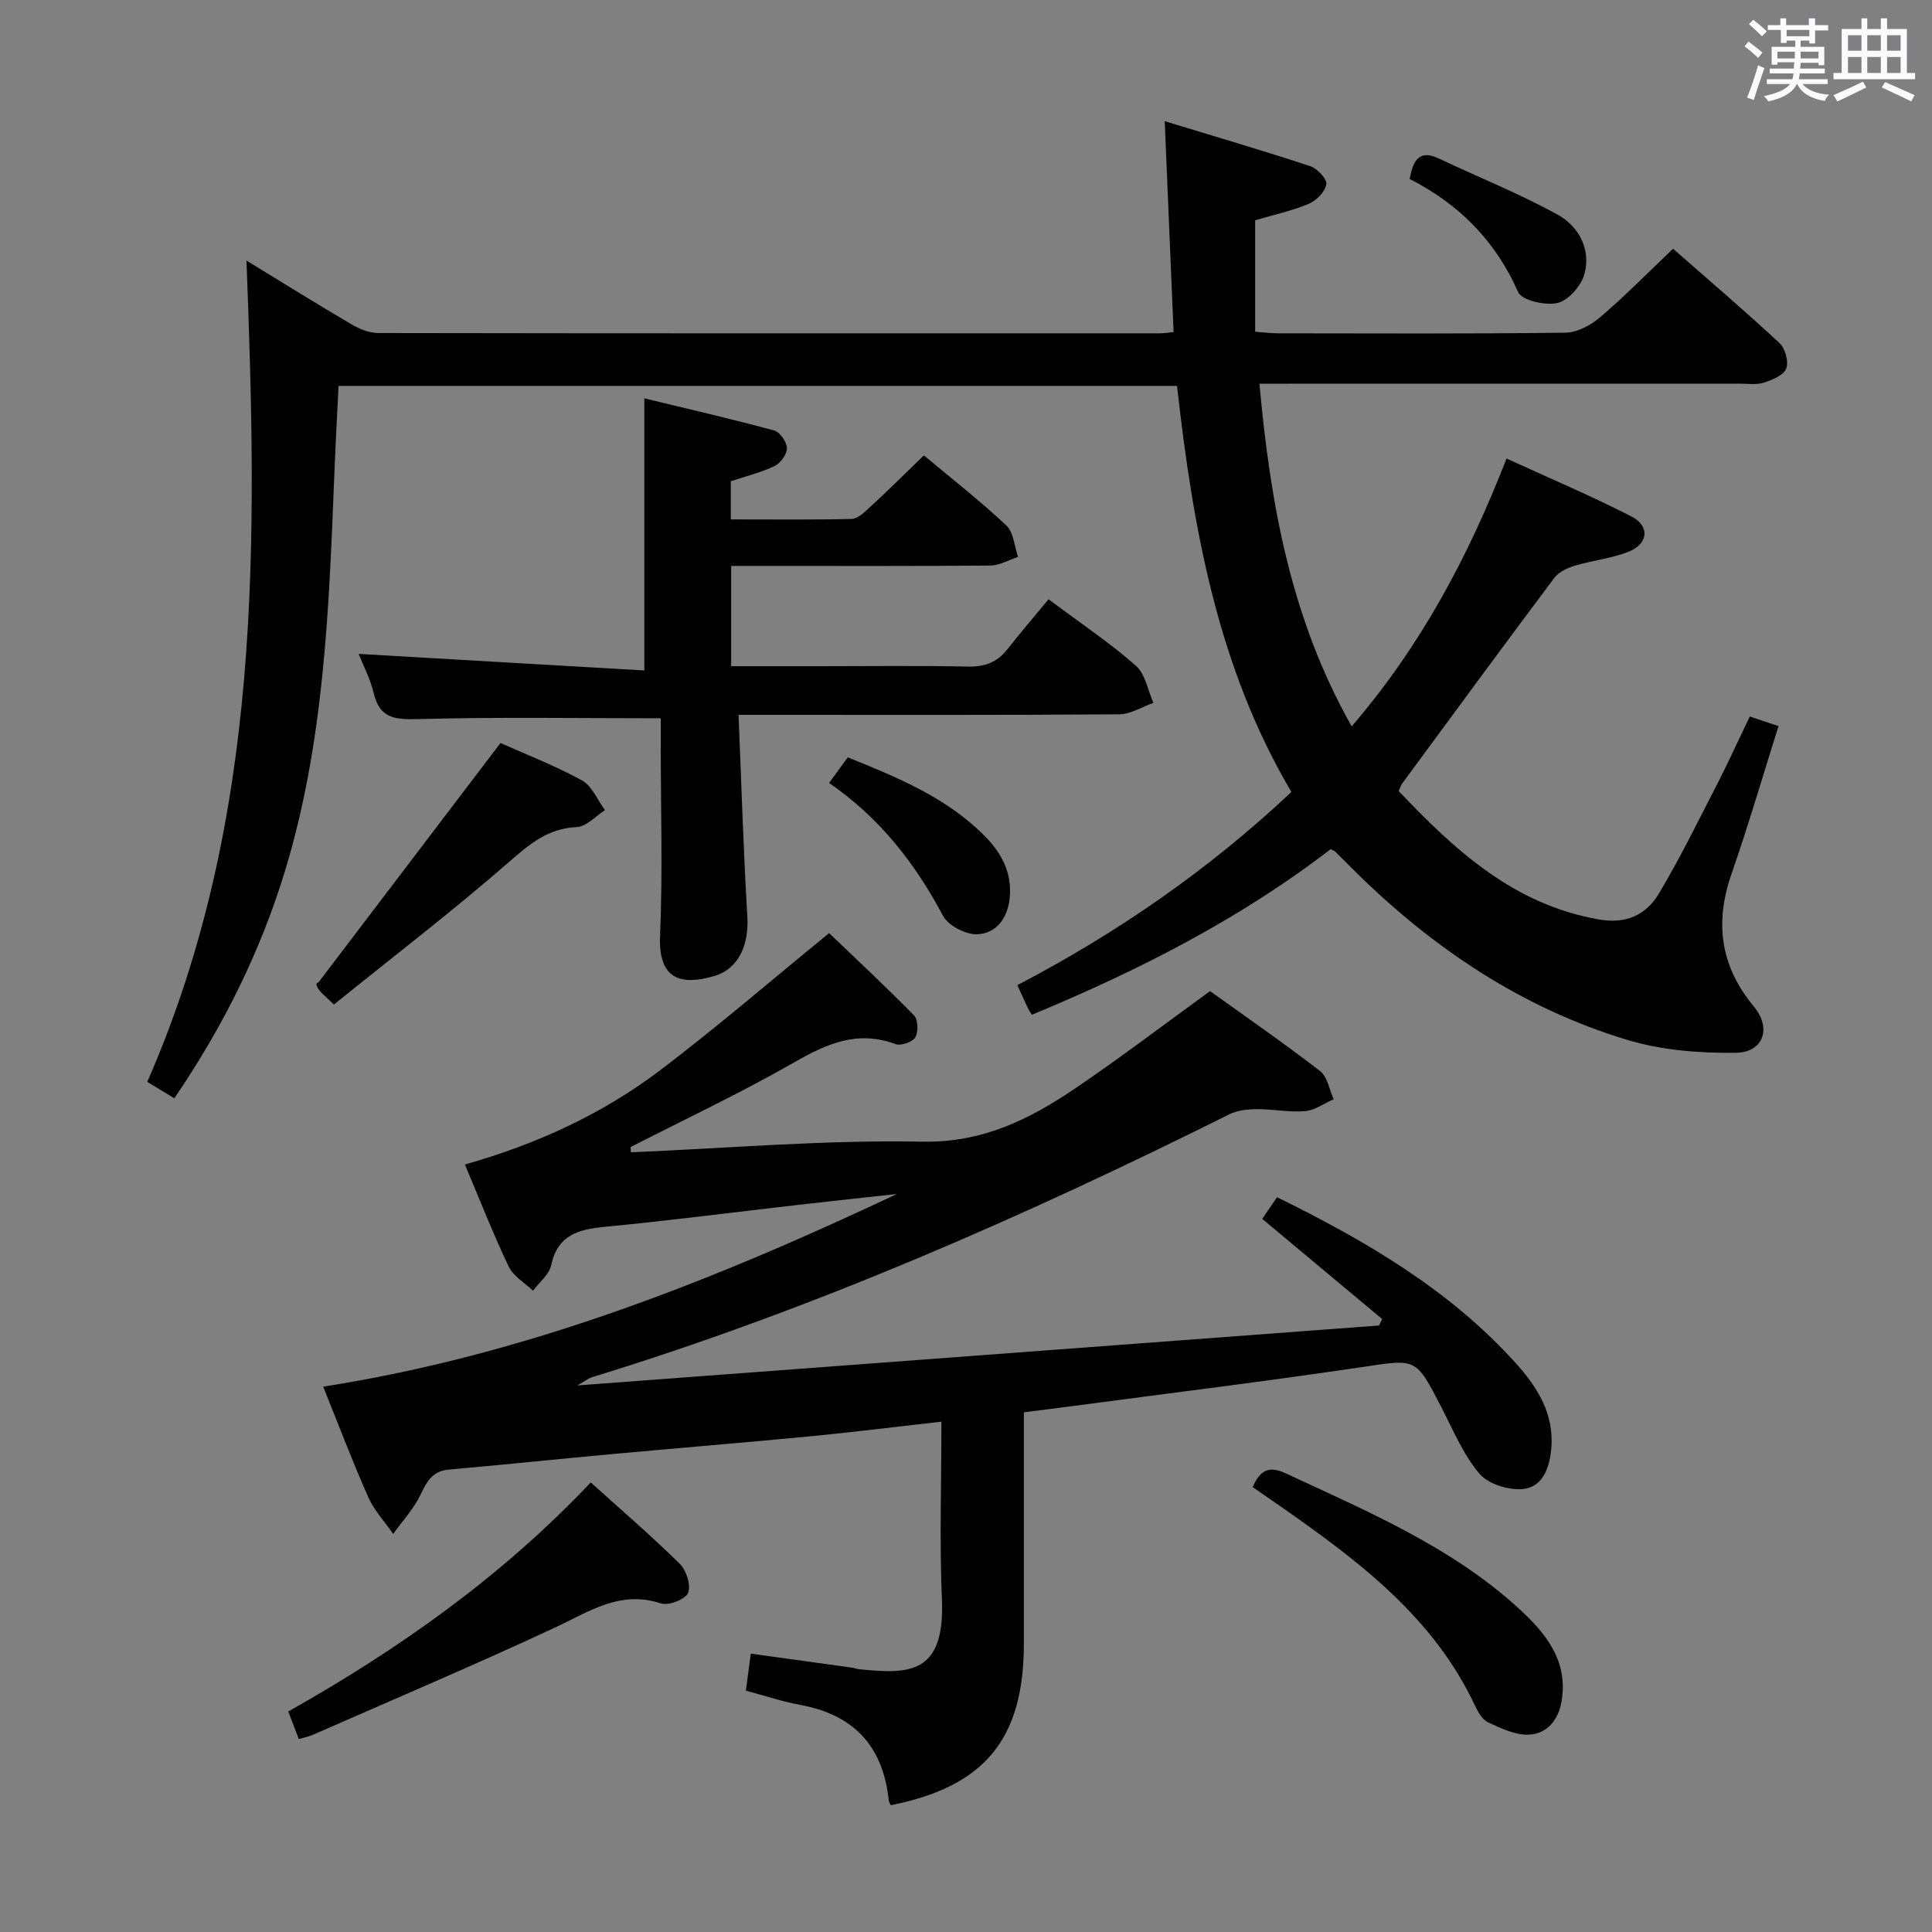 <svg enable-background="new 0 0 400 400" viewBox="0 0 400 400" xmlns="http://www.w3.org/2000/svg"><rect x="0" y="0" width="400" height="400" fill="#808080" stroke="none"/><path d="m361.2 9.6.8-1c.9.7 1.9 1.4 2.9 2.3l-.9 1.1c-1-1-2-1.8-2.8-2.4zm.5 10.6c.9-2.1 1.6-4.3 2.3-6.7.4.2.8.4 1.3.6-.7 2.1-1.5 4.3-2.2 6.6zm.4-15.2.9-.9c1 .8 2 1.6 2.8 2.4l-1 1c-.9-.9-1.8-1.7-2.7-2.5zm12.5-1.2h1.2v1.4h2.7v1.1h-2.7v2.7h-1.2v-.6h-1.8v1.3h4.9v3.8h-1.2v-.5h-3.7c0 .4-.1.9-.1 1.2h5.1v1h-5.2c0 .5-.1.9-.2 1.2h6v1h-5.2c1.1 1.3 2.9 2 5.5 2.2-.4.4-.7.8-.9 1.3-2.9-.5-4.8-1.6-5.7-3.5h-.1c-.8 1.7-2.7 2.9-5.9 3.6-.2-.4-.6-.8-.9-1.1 2.8-.6 4.6-1.4 5.4-2.5h-4.8v-1h5.3c.1-.3.2-.7.2-1.2h-4.9v-1h5c0-.4 0-.8.1-1.3h-3.5v.5h-1.2v-3.7h4.9v-1.3h-1.8v.5h-1.2v-2.7h-2.7v-1h2.6v-1.4h1.2v1.4h4.7v-1.4zm-6.6 8.3h3.6c0-.4 0-.9 0-1.4h-3.6zm1.9-4.6h4.7v-1.3h-4.7zm6.6 3.2h-3.7v1.4h3.7z" fill="#fbfafc"/><path d="m385.3 3.8h1.3v2.2h2.8v-2.2h1.3v2.2h4.1v9.1h1.7v1.3h-16.9v-1.3h1.7v-9.1h4.1v-2.2zm.4 13.1.7 1.2c-1.8.9-3.8 1.9-6 2.9-.2-.4-.5-.8-.8-1.3 2.3-1 4.3-1.9 6.1-2.8zm-3.1-6.4h2.8v-3.2h-2.8zm0 4.6h2.8v-3.3h-2.8zm4-4.6h2.8v-3.2h-2.8zm0 4.6h2.8v-3.3h-2.8zm3.7 1.9c2.1.9 4.1 1.8 6.1 2.7l-.7 1.3c-2.2-1.1-4.2-2-6.1-2.9zm3.2-9.7h-2.8v3.2h2.8v-3.1zm-2.8 7.8h2.8v-3.3h-2.8z" fill="#fbfafc"/><g fill="#010000"><path d="m362.27 148.34c2.26.76 3.95 1.32 5.95 2-3.28 10.39-6.24 20.57-9.72 30.56-3.53 10.14-2.34 19.12 4.61 27.48 3.74 4.5 2 9.52-3.76 9.59-7.49.09-15.31-.52-22.44-2.67-21.75-6.57-40.17-18.92-56.28-34.81-1.42-1.4-2.82-2.83-4.24-4.23-.11-.11-.29-.15-.91-.44-18.73 14.43-39.81 25.15-61.85 34.28-.36-.6-.64-1-.84-1.43-.64-1.35-1.25-2.71-2.16-4.7 20.57-10.76 39.52-23.79 56.74-40-15.25-25.81-20.36-54.46-23.68-84.07-57.74 0-115.43 0-173.6 0-.31 6.39-.66 12.82-.91 19.25-1.08 27.25-2.11 54.51-10.09 80.89-5.09 16.83-12.81 32.39-23 47.35-1.93-1.17-3.69-2.24-5.6-3.4 23.94-54.67 22.75-112.09 20.54-170.04 7.38 4.5 14.52 8.96 21.78 13.22 1.63.96 3.65 1.77 5.49 1.78 53.99.09 107.98.07 161.98.06.65 0 1.3-.12 2.7-.26-.6-14.23-1.2-28.41-1.84-43.66 10.35 3.16 20.3 6.07 30.13 9.31 1.46.48 3.52 2.69 3.33 3.76-.27 1.55-2.08 3.39-3.67 4.05-3.49 1.46-7.25 2.27-11.06 3.39v23.08c1.86.14 3.29.33 4.72.33 19.83.02 39.66.12 59.49-.13 2.44-.03 5.26-1.53 7.19-3.18 5.16-4.41 9.93-9.26 15.12-14.2 7.15 6.28 14.74 12.75 22.04 19.53 1.18 1.1 1.94 3.87 1.39 5.28-.54 1.39-2.89 2.34-4.64 2.91-1.52.49-3.3.21-4.96.21-31 .01-61.99.01-92.99.01-1.96 0-3.92 0-6.48 0 2.28 24.94 6.48 48.6 19.1 70.95 14.27-16.61 24.13-35.04 32.06-55.46 8.83 4.05 17.48 7.71 25.83 11.98 3.94 2.02 3.54 5.73-.66 7.36-3.51 1.37-7.4 1.75-11.03 2.85-1.56.47-3.36 1.33-4.29 2.58-10.56 14.09-20.98 28.29-31.42 42.47-.29.39-.43.89-.77 1.6 11.64 12.24 23.8 23.53 41.51 26.6 5.69.99 9.76-1.01 12.35-5.33 4.51-7.53 8.36-15.46 12.39-23.28 2.19-4.3 4.17-8.68 6.45-13.42z"/><path d="m130.62 238.57c20.1-.84 40.22-2.59 60.29-2.2 12.48.24 22.2-4.59 31.71-11.04 9.33-6.32 18.31-13.17 27.91-20.13 7.22 5.18 15.15 10.67 22.78 16.55 1.53 1.18 1.91 3.85 2.81 5.84-1.98.86-3.9 2.29-5.94 2.46-3.27.28-6.62-.43-9.93-.41-1.91.01-4.03.22-5.7 1.05-42.71 21.3-86.31 40.43-132.01 54.46-.71.22-1.34.74-3.01 1.69 56.13-4.2 111.05-8.3 165.98-12.41.22-.44.44-.89.66-1.33-8.18-6.83-16.35-13.66-24.84-20.75.94-1.37 1.93-2.81 3.07-4.48 18.34 9.02 35.66 19.11 49.39 34.32 4.53 5.01 8.07 10.61 7.37 17.9-.38 3.96-1.85 7.82-5.87 8.2-2.96.28-7.2-1.04-9.02-3.21-3.35-3.98-5.44-9.05-7.87-13.77-5.3-10.29-5.19-9.94-16.21-8.3-19.86 2.95-39.79 5.4-59.7 8.05-3.28.44-6.57.84-10.51 1.34v5.37 42.49c0 19.78-8.07 29.6-27.53 33.49-.15-.29-.4-.57-.43-.88-1.13-11.18-7.11-17.82-18.26-19.87-3.71-.68-7.33-1.9-11.33-2.97.33-2.54.63-4.76 1.01-7.66 7.26 1 14.09 1.94 20.91 2.89.49.07.97.28 1.46.33 10.24 1.04 17.86 1.24 17.2-14.47-.51-12.11-.1-24.26-.1-36.78-9.34 1.05-18.18 2.16-27.04 3.02-13.73 1.32-27.47 2.44-41.21 3.7-11.25 1.03-22.48 2.21-33.73 3.2-3.39.3-4.53 2.43-5.84 5.16-1.41 2.95-3.75 5.46-5.68 8.16-1.74-2.51-3.93-4.83-5.15-7.57-3.29-7.42-6.16-15.02-9.35-22.92 42-6.55 80.75-21.95 118.77-39.88-6.76.74-13.53 1.45-20.29 2.23-13.36 1.53-26.7 3.27-40.09 4.55-5.52.53-9.83 1.65-11.19 7.97-.42 1.94-2.46 3.52-3.76 5.27-1.71-1.64-4.06-2.98-5.02-4.99-3.21-6.72-5.93-13.68-9.08-21.14 14.84-4.2 28.41-10.42 40.38-19.48 11.78-8.92 22.98-18.6 35.03-28.43 5.48 5.25 11.67 11.01 17.58 17.04.84.86.92 3.41.26 4.54-.58.98-2.98 1.81-4.1 1.4-7.8-2.91-14.15-.13-20.9 3.74-11.05 6.34-22.61 11.77-33.96 17.59.05.35.07.71.08 1.07z"/><path d="m191.28 94.28c5.76 4.82 11.65 9.43 17.08 14.52 1.51 1.42 1.65 4.3 2.41 6.5-1.9.62-3.8 1.77-5.71 1.79-15.99.14-31.98.08-47.97.08-1.8 0-3.59 0-5.71 0v20.76h18.43c10.16 0 20.32-.14 30.48.08 3.47.08 6.08-.81 8.23-3.53 2.78-3.52 5.7-6.94 8.57-10.41 7.07 5.28 12.89 9.17 18.09 13.77 1.95 1.72 2.46 5.08 3.63 7.68-2.35.82-4.7 2.35-7.06 2.37-24.15.18-48.3.11-72.45.11-1.79 0-3.57 0-6.39 0 .59 14.27 1 28.02 1.82 41.74.36 6.02-1.9 10.88-6.81 12.32-6.42 1.89-11.66 1.17-11.26-8.24.56-13.3.14-26.64.14-39.97 0-1.78 0-3.57 0-5.14-17.15 0-33.75-.28-50.33.17-4.79.13-7.87-.18-9.11-5.4-.72-3.03-2.23-5.87-3.11-8.1 19.49 1.13 39.12 2.27 59.15 3.43 0-19.28 0-37.45 0-56.34 9.02 2.19 18.01 4.25 26.9 6.66 1.18.32 2.59 2.37 2.62 3.65.03 1.25-1.3 3.1-2.52 3.69-2.8 1.35-5.9 2.1-9.1 3.17v7.9c8.42 0 16.72.1 25-.1 1.23-.03 2.58-1.29 3.62-2.26 3.68-3.37 7.22-6.89 11.36-10.9z"/><path d="m122.31 306.92c6.44 5.82 12.63 11.13 18.42 16.84 1.37 1.35 2.37 4.46 1.73 6.03-.55 1.34-4.04 2.7-5.62 2.18-8.5-2.8-14.89 1.72-21.96 5.01-16.53 7.7-33.32 14.82-50.02 22.16-.87.38-1.82.57-2.99.92-.75-1.95-1.38-3.61-2.19-5.71 22.89-12.91 44.15-27.89 62.63-47.43z"/><path d="m259.35 307.89c1.65-3.75 3.54-4.39 6.91-2.82 16.85 7.85 34.06 15.1 48.04 27.81 5.56 5.06 10.43 10.82 9.01 19.33-.65 3.9-3 6.74-6.75 6.93-2.79.14-5.77-1.31-8.45-2.54-1.2-.55-2.11-2.15-2.73-3.47-8.56-18.24-23.94-29.83-39.81-40.94-2.03-1.42-4.07-2.82-6.22-4.3z"/><path d="m103.62 153.83c5.16 2.31 11.23 4.65 16.88 7.75 2.08 1.14 3.2 4.06 4.75 6.16-1.94 1.23-3.85 3.41-5.84 3.5-5.94.26-9.7 3.46-13.96 7.17-11.74 10.22-24.11 19.71-36.31 29.56-1.57-1.5-2.33-2.09-2.92-2.83-.6-.74-1.05-1.62-.29-1.74 12.41-16.32 24.82-32.64 37.69-49.57z"/><path d="m171.65 162.1c1.4-1.92 2.55-3.49 3.87-5.3 10.43 4.22 20.7 8.39 28.65 16.6 3.37 3.47 5.4 7.56 4.87 12.58-.43 4.12-2.77 7.29-6.7 7.45-2.38.1-6.02-1.79-7.11-3.84-5.78-10.89-13.13-20.31-23.58-27.49z"/><path d="m291.86 37.06c.74-4.1 2.1-6.11 6.09-4.22 8.18 3.88 16.64 7.24 24.55 11.61 4.35 2.4 6.95 7.14 5.53 12.31-.66 2.41-3.28 5.42-5.54 5.96-2.51.6-7.41-.52-8.18-2.25-4.71-10.7-12.37-18.29-22.45-23.41z"/></g></svg>